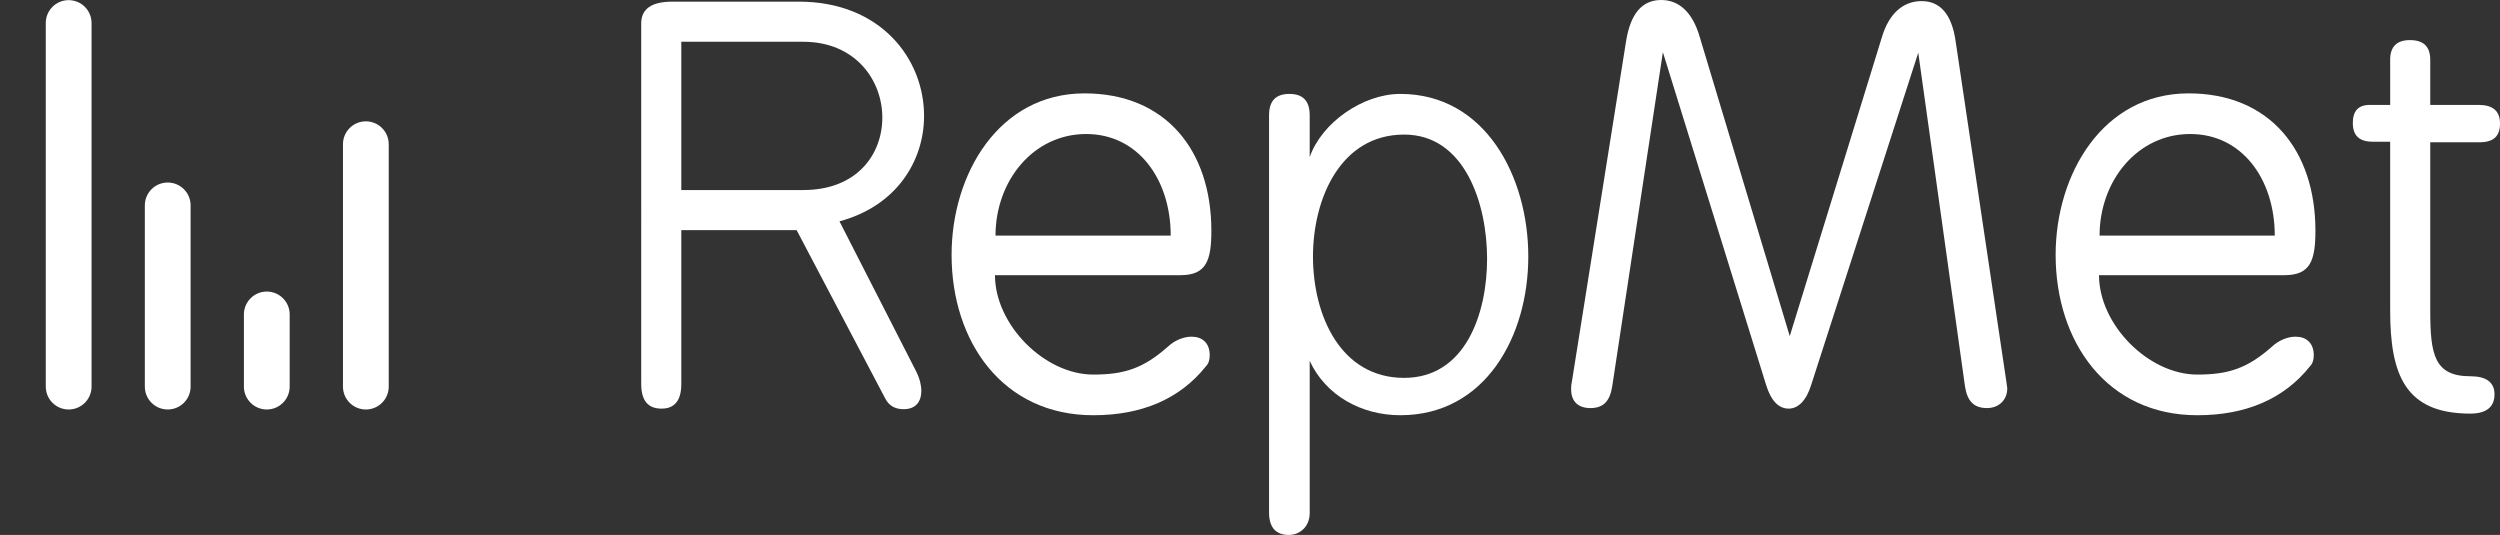 <?xml version="1.0" encoding="utf-8"?>
<!-- Generator: Adobe Illustrator 19.2.0, SVG Export Plug-In . SVG Version: 6.00 Build 0)  -->
<svg version="1.1" id="Layer_1" xmlns="http://www.w3.org/2000/svg" xmlns:xlink="http://www.w3.org/1999/xlink" x="0px" y="0px"
	 viewBox="0 0 163.845 35.06" style="enable-background:new 0 0 163.845 35.06;" xml:space="preserve">
<rect x="0" y="0" width="163.845" height="35.06" fill="#333333" stroke="none"/>
<style type="text/css">
	.st0{fill:#FFFFFF;}
</style>
<g>
	<path class="st0" d="M42.023,1.548c0-0.972,0.684-1.44,2.052-1.44h8.279c5.363,0,8.207,3.744,8.207,7.487
		c0,2.952-1.8,5.903-5.543,6.911l5.04,9.863c0.216,0.432,0.324,0.864,0.324,1.26c0,0.684-0.36,1.188-1.152,1.188
		c-0.468,0-0.936-0.144-1.224-0.72L52.21,15.082h-7.559v10.079c0,1.08-0.432,1.62-1.295,1.62c-0.9,0-1.332-0.54-1.332-1.62V1.548
		H42.023z M44.651,2.736v9.719h7.991c3.527,0,5.184-2.34,5.184-4.751c0-2.448-1.764-4.967-5.184-4.967L44.651,2.736L44.651,2.736z"
		/>
	<path class="st0" d="M79.39,15.118c0,1.944-0.324,2.916-2.016,2.916H65.208c0,3.24,3.239,6.515,6.443,6.515
		c2.016,0,3.276-0.396,4.896-1.835c0.468-0.432,1.044-0.648,1.548-0.648c0.684,0,1.188,0.396,1.188,1.224
		c0,0.288-0.072,0.54-0.252,0.72c-1.692,2.124-4.176,3.204-7.379,3.204c-5.939,0-9.287-4.824-9.287-10.511
		c0-5.292,3.096-10.583,8.711-10.583C76.402,6.119,79.39,9.863,79.39,15.118z M76.726,15.442c0-3.672-2.124-6.659-5.543-6.659
		c-3.456,0-5.939,3.06-5.939,6.659L76.726,15.442z"/>
	<path class="st0" d="M83.171,7.559c0-0.936,0.432-1.404,1.332-1.404s1.332,0.468,1.332,1.404v2.736
		c0.792-2.268,3.492-4.14,5.939-4.14c5.579,0,8.387,5.436,8.387,10.655s-2.808,10.403-8.387,10.403
		c-2.556,0-4.896-1.296-5.939-3.564v9.971c0,0.9-0.648,1.439-1.368,1.439c-0.864,0-1.296-0.504-1.296-1.476V7.559z M97.461,16.954
		c0-3.563-1.439-8.135-5.435-8.135c-4.176,0-5.976,4.211-5.976,7.991c0,3.852,1.8,7.955,5.976,7.955
		C96.022,24.765,97.461,20.589,97.461,16.954z"/>
	<path class="st0" d="M117.297,22.029l6.047-19.618c0.468-1.548,1.404-2.339,2.592-2.339c1.224,0,1.979,0.864,2.231,2.627
		l3.348,22.461c0,0.108,0.036,0.18,0.036,0.288c0,0.792-0.576,1.296-1.332,1.296c-0.864,0-1.296-0.468-1.44-1.439l-3.06-21.85
		L118.7,25.232c-0.324,1.044-0.864,1.548-1.476,1.548c-0.648,0-1.152-0.504-1.476-1.548L108.982,3.42l-3.312,21.849
		c-0.144,0.972-0.54,1.476-1.44,1.476c-0.756,0-1.26-0.396-1.26-1.224c0-0.144,0-0.288,0.036-0.432L106.57,2.7
		c0.288-1.8,1.044-2.7,2.304-2.7c1.152,0,2.052,0.792,2.52,2.412L117.297,22.029z"/>
	<path class="st0" d="M151.748,15.118c0,1.944-0.324,2.916-2.016,2.916h-12.167c0,3.24,3.239,6.515,6.443,6.515
		c2.016,0,3.276-0.396,4.896-1.835c0.468-0.432,1.044-0.648,1.548-0.648c0.684,0,1.188,0.396,1.188,1.224
		c0,0.288-0.072,0.54-0.252,0.72c-1.692,2.124-4.176,3.204-7.379,3.204c-5.939,0-9.287-4.824-9.287-10.511
		c0-5.292,3.096-10.583,8.711-10.583C148.76,6.119,151.748,9.863,151.748,15.118z M149.084,15.442c0-3.672-2.124-6.659-5.543-6.659
		c-3.456,0-5.939,3.06-5.939,6.659L149.084,15.442z"/>
	<path class="st0" d="M156.646,3.924c0-0.864,0.432-1.296,1.296-1.296c0.9,0,1.332,0.432,1.332,1.296v2.952h3.168
		c0.936,0,1.404,0.396,1.404,1.224s-0.432,1.224-1.332,1.224h-3.24v11.015c0,2.88,0.252,4.32,2.628,4.32
		c1.044,0,1.583,0.396,1.583,1.188c0,0.828-0.54,1.26-1.583,1.26c-4.284,0-5.255-2.556-5.255-6.767V9.287h-1.152
		c-0.864,0-1.296-0.396-1.296-1.224c0-0.792,0.36-1.188,1.116-1.188h1.332V3.924H156.646z"/>
</g>
<g>
	<line class="st0" x1="4.5" y1="1.509" x2="4.5" y2="25.337"/>
	<path class="st0" d="M4.5,26.837c-0.829,0-1.5-0.671-1.5-1.5V1.509c0-0.829,0.671-1.5,1.5-1.5S6,0.681,6,1.509v23.828
		C6,26.166,5.329,26.837,4.5,26.837z"/>
</g>
<g>
	<line class="st0" x1="10.992" y1="13.462" x2="10.992" y2="25.337"/>
	<path class="st0" d="M10.992,26.837c-0.829,0-1.5-0.671-1.5-1.5V13.462c0-0.829,0.671-1.5,1.5-1.5s1.5,0.671,1.5,1.5v11.875
		C12.492,26.166,11.821,26.837,10.992,26.837z"/>
</g>
<g>
	<line class="st0" x1="17.485" y1="20.607" x2="17.485" y2="25.337"/>
	<path class="st0" d="M17.485,26.837c-0.829,0-1.5-0.671-1.5-1.5v-4.729c0-0.829,0.671-1.5,1.5-1.5s1.5,0.671,1.5,1.5v4.729
		C18.985,26.166,18.313,26.837,17.485,26.837z"/>
</g>
<g>
	<line class="st0" x1="23.977" y1="9.452" x2="23.977" y2="25.337"/>
	<path class="st0" d="M23.977,26.837c-0.829,0-1.5-0.671-1.5-1.5V9.452c0-0.829,0.671-1.5,1.5-1.5s1.5,0.671,1.5,1.5v15.885
		C25.477,26.166,24.806,26.837,23.977,26.837z"/>
</g>
</svg>
